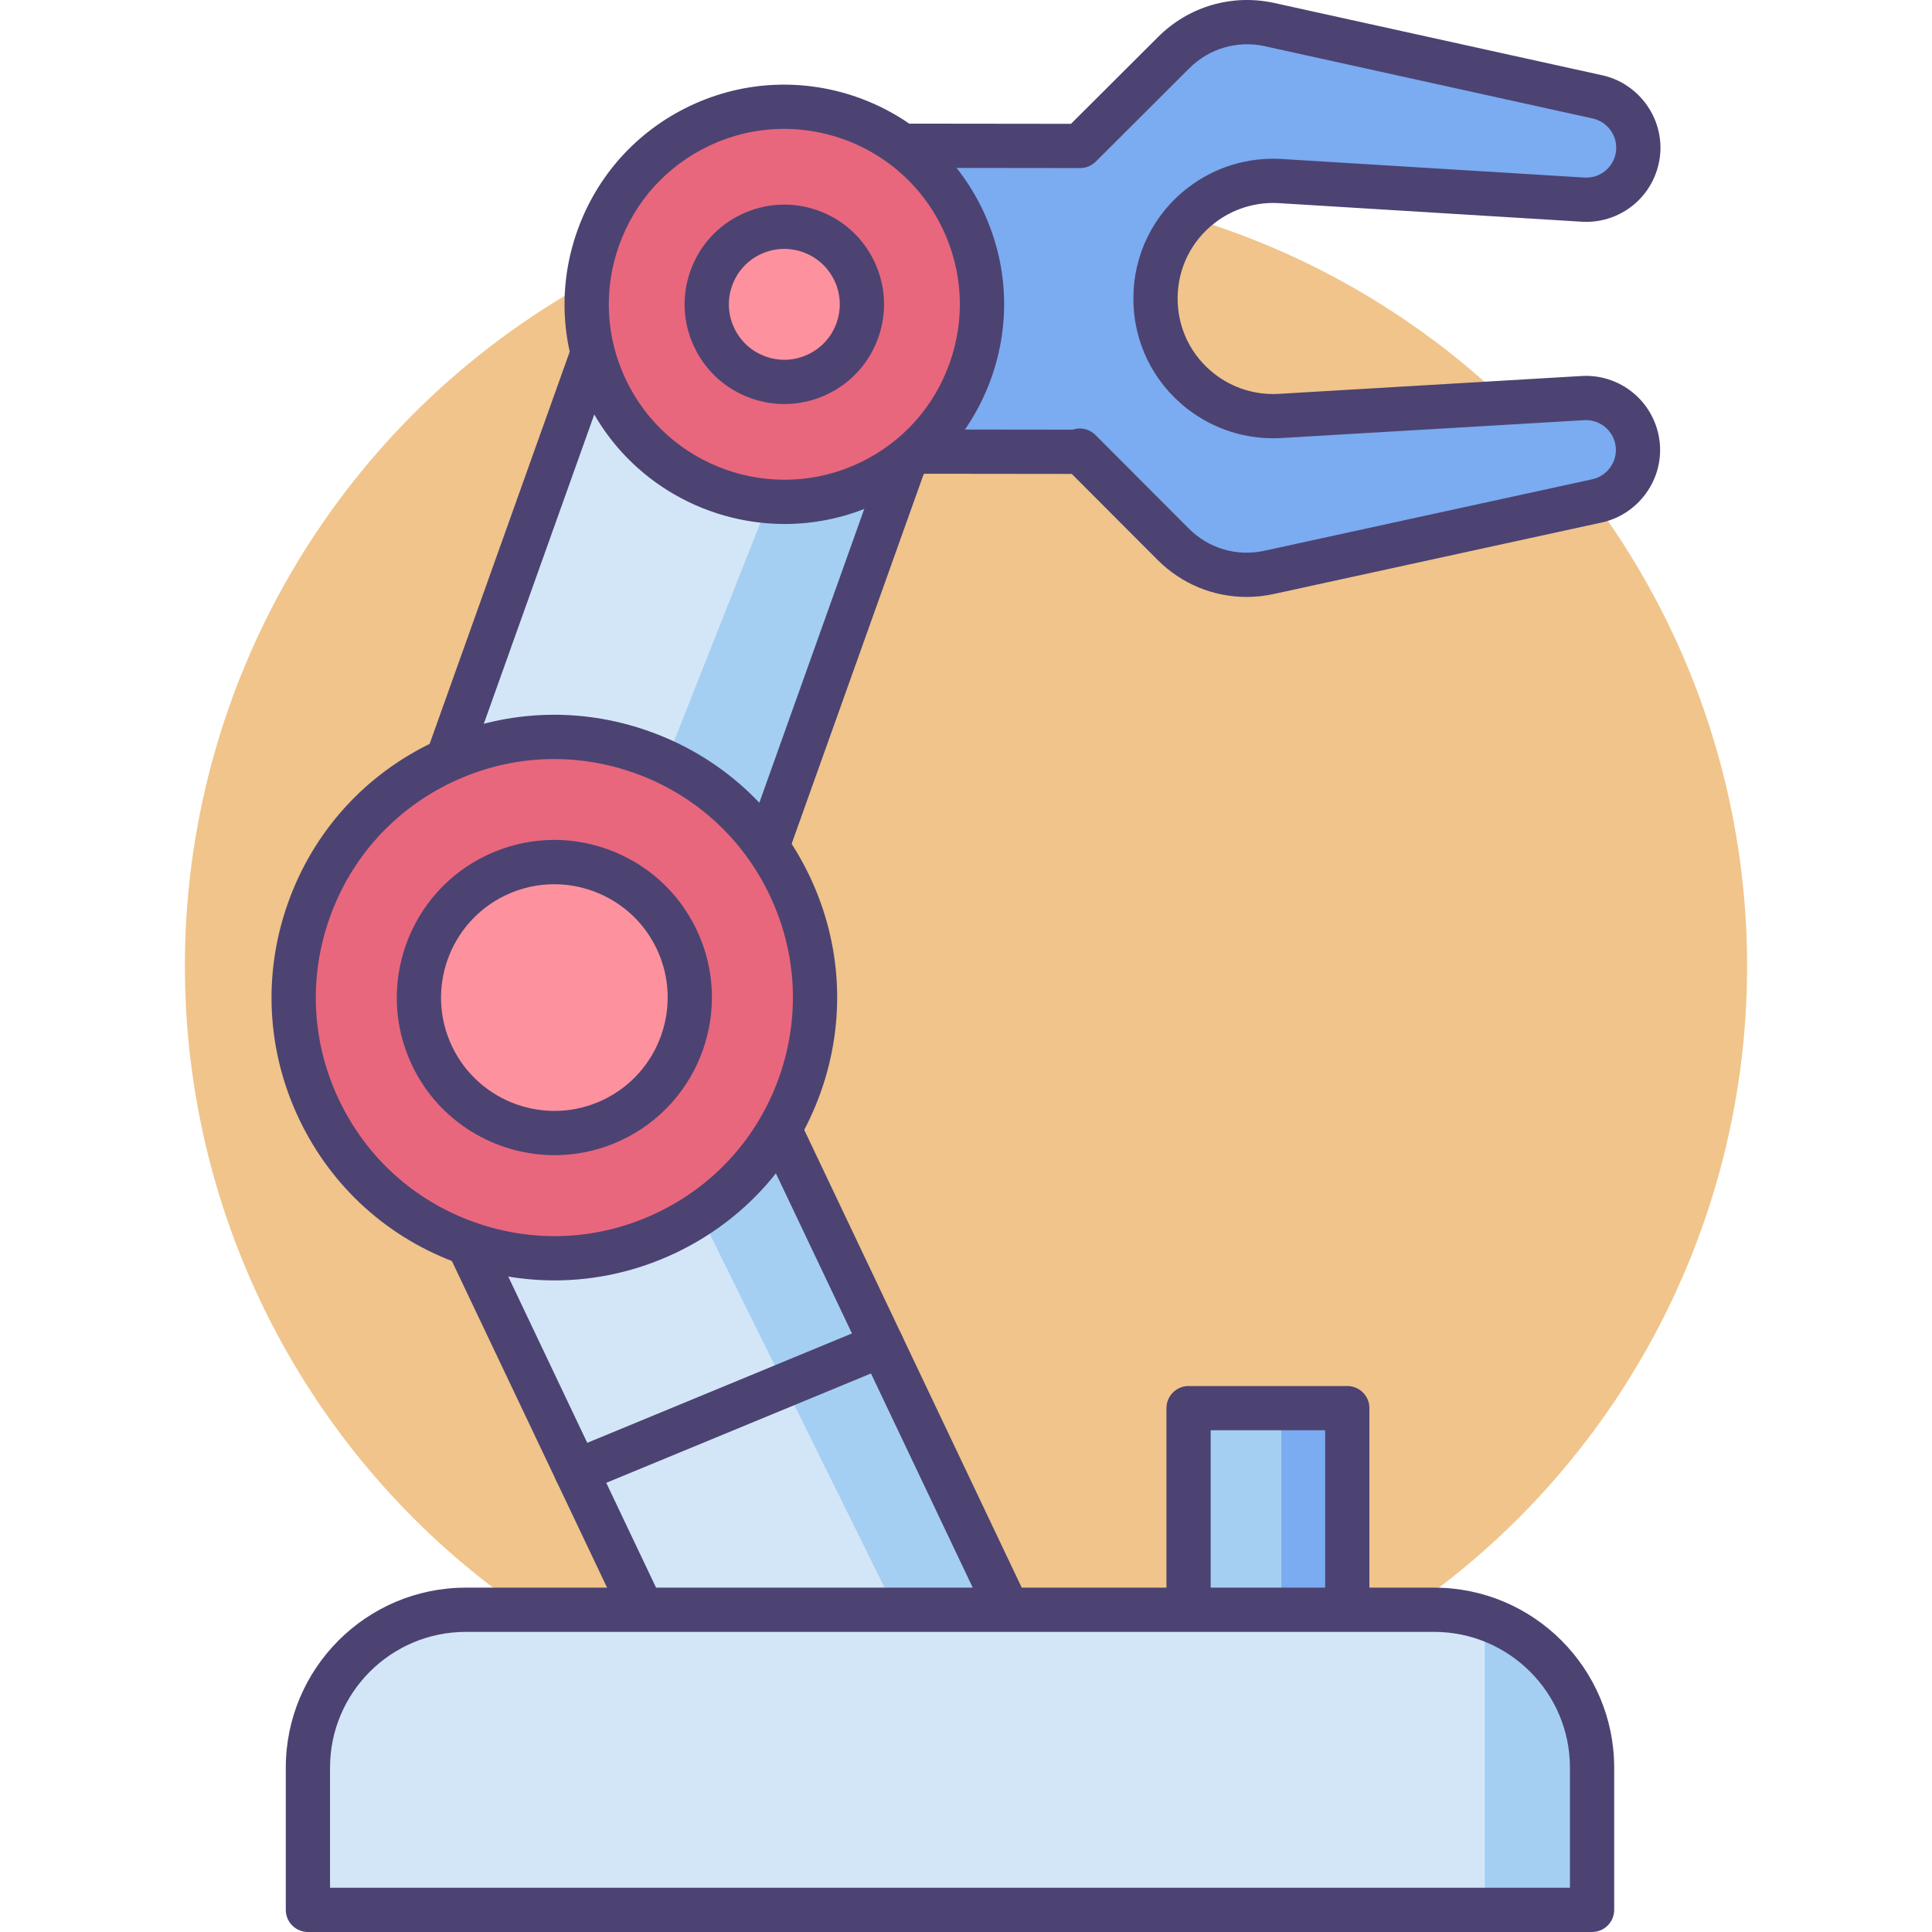 <?xml version="1.0" encoding="utf-8"?>
<!-- Generator: Adobe Illustrator 18.0.0, SVG Export Plug-In . SVG Version: 6.00 Build 0)  -->
<!DOCTYPE svg PUBLIC "-//W3C//DTD SVG 1.1//EN" "http://www.w3.org/Graphics/SVG/1.1/DTD/svg11.dtd">
<svg version="1.1" id="Icon_Set" xmlns="http://www.w3.org/2000/svg" xmlns:xlink="http://www.w3.org/1999/xlink" x="0px" y="0px"
	 viewBox="0 0 512 512" style="enable-background:new 0 0 512 512;" xml:space="preserve">
<style type="text/css">
	.st0{fill:#F0C48A;}
	.st1{fill:#FD919E;}
	.st2{fill:#E8677D;}
	.st3{fill:#4C4372;}
	.st4{fill:#D3E6F8;}
	.st5{fill:#A4CFF2;}
	.st6{fill:#FFFFFF;}
	.st7{fill:#7BABF1;}
</style>
<g>
	<circle class="st0" cx="256" cy="256" r="207"/>
	<g>
		<g>
			<polygon class="st4" points="247.595,100.346 165.133,71.003 94.788,267.97 177.25,297.312 			"/>
		</g>
		<g>
			<polygon class="st4" points="173.824,230.363 94.766,267.924 174.12,434.946 277.125,447.787 			"/>
		</g>
		<g>
			<polygon class="st5" points="187.295,325.395 237.955,427.895 270.435,425.645 207.853,309.332 			"/>
		</g>
		<g>
			<polygon class="st5" points="176.442,201.954 207.853,122.494 239.835,122.112 203.268,224.462 			"/>
		</g>
		<g>
			<polyline class="st5" points="314.982,426.463 314.982,373.172 357.045,373.172 357.045,426.463 			"/>
		</g>
		<g>
			<rect x="339.581" y="377.528" class="st7" width="17.463" height="48.935"/>
		</g>
		<g>
			<path class="st7" d="M336.294,151.692l86.941-18.956c6.329-1.38,10.845-6.979,10.852-13.457l0,0
				c0.009-7.942-6.674-14.25-14.602-13.782l-80.252,4.734c-7.53,0.444-14.966-1.857-20.93-6.476v0
				c-16.137-12.5-16.109-36.878,0.057-49.341v0c5.974-4.606,13.415-6.889,20.945-6.428l80.241,4.92
				c7.927,0.486,14.625-5.807,14.634-13.748v0c0.007-6.478-4.495-12.088-10.821-13.483L336.461,6.518
				c-9.175-2.023-18.748,0.768-25.399,7.403l-24.812,24.755l-60.335-0.07l-0.094,81.057l60.335,0.07l0-0.315l24.755,24.812
				C317.548,150.881,327.114,153.694,336.294,151.692z"/>
		</g>
		<g>
			<path class="st3" d="M177.25,303.176c-0.653,0-1.316-0.11-1.966-0.342l-82.462-29.342c-1.466-0.521-2.664-1.604-3.331-3.01
				c-0.667-1.405-0.748-3.019-0.224-4.484l70.345-196.966c1.088-3.048,4.439-4.637,7.487-3.551l82.462,29.342
				c1.466,0.521,2.664,1.604,3.331,3.01c0.667,1.405,0.748,3.019,0.224,4.484l-70.345,196.966
				C181.915,301.681,179.658,303.176,177.25,303.176z M102.282,264.415l71.416,25.411L240.1,103.901L168.684,78.49L102.282,264.415z
				"/>
		</g>
		<g>
			<path class="st3" d="M277.126,453.65c-0.24,0-0.484-0.014-0.726-0.045l-103.005-12.841c-1.987-0.248-3.711-1.493-4.569-3.301
				L89.471,270.44c-0.668-1.405-0.75-3.016-0.228-4.482c0.521-1.465,1.603-2.662,3.007-3.33l79.058-37.56
				c2.927-1.389,6.423-0.145,7.811,2.779l103.302,217.425c0.919,1.934,0.711,4.215-0.543,5.949
				C280.767,452.758,278.993,453.65,277.126,453.65z M178.036,429.526l89.206,11.121l-96.199-202.473l-68.467,32.53L178.036,429.526
				z"/>
		</g>
		<g>
			<circle class="st2" cx="146.909" cy="264.368" r="69.049"/>
		</g>
		<g>
			<path class="st3" d="M146.961,339.319c-8.465,0-16.955-1.452-25.166-4.374c-18.852-6.708-33.962-20.356-42.549-38.429
				c-8.588-18.074-9.622-38.41-2.914-57.261c6.708-18.852,20.356-33.962,38.429-42.55c18.074-8.587,38.41-9.622,57.261-2.913
				c18.852,6.708,33.962,20.356,42.55,38.429c8.587,18.074,9.621,38.41,2.913,57.261c-6.708,18.852-20.356,33.962-38.429,42.549
				C168.855,336.878,157.93,339.319,146.961,339.319z M146.866,201.149c-9.254,0-18.466,2.058-27.072,6.148
				c-15.245,7.242-26.757,19.988-32.414,35.89c-5.658,15.9-4.785,33.054,2.458,48.298c7.242,15.245,19.988,26.757,35.89,32.415
				c15.901,5.661,33.054,4.787,48.298-2.458c15.245-7.242,26.757-19.988,32.415-35.89c5.658-15.9,4.785-33.054-2.458-48.298
				c-7.242-15.245-19.988-26.757-35.89-32.415C161.167,202.374,154.004,201.149,146.866,201.149z"/>
		</g>
		<g>
			<circle class="st1" cx="146.909" cy="264.368" r="35.901"/>
		</g>
		<g>
			<path class="st3" d="M146.974,306.13c-15.63,0-30.646-8.807-37.788-23.838c-9.882-20.8-1-45.762,19.799-55.645
				c10.076-4.788,21.412-5.366,31.924-1.625c10.51,3.74,18.935,11.349,23.722,21.424c9.881,20.8,0.999,45.763-19.8,55.645
				C159.063,304.832,152.973,306.13,146.974,306.13z M146.863,234.331c-4.316,0-8.694,0.933-12.844,2.905
				c-14.961,7.108-21.349,25.063-14.241,40.022c7.108,14.961,25.063,21.352,40.022,14.241c14.961-7.108,21.349-25.063,14.241-40.022
				C168.905,240.667,158.104,234.331,146.863,234.331z"/>
		</g>
		<g>
			<path class="st3" d="M330.359,158.197c-8.768,0-17.239-3.453-23.597-9.826l-22.726-22.778l-58.221-0.067
				c-3.238-0.004-5.86-2.632-5.856-5.869l0.093-81.057c0.002-1.555,0.621-3.046,1.722-4.143c1.098-1.097,2.588-1.713,4.14-1.713
				c0.002,0,0.005,0,0.007,0l57.907,0.067l23.093-23.039c8.107-8.087,19.617-11.444,30.802-8.979l86.896,19.156
				c8.946,1.973,15.432,10.054,15.422,19.214c-0.006,5.394-2.264,10.607-6.195,14.3c-3.931,3.694-9.266,5.63-14.659,5.293
				l-80.241-4.92c-6.125-0.369-12.155,1.48-17.007,5.219c-6.257,4.823-9.85,12.121-9.859,20.021
				c-0.01,7.901,3.568,15.206,9.813,20.044c4.842,3.751,10.871,5.616,16.995,5.258l80.251-4.734
				c5.402-0.33,10.724,1.624,14.648,5.327c3.923,3.702,6.169,8.92,6.162,14.313c-0.01,9.162-6.515,17.228-15.465,19.179
				l-86.941,18.956C335.151,157.942,332.744,158.197,330.359,158.197z M286.156,113.556c1.528,0,3.029,0.597,4.151,1.722
				l24.755,24.813c5.252,5.262,12.722,7.46,19.982,5.874l0,0l86.941-18.956c3.611-0.787,6.234-4.041,6.238-7.736
				c0.003-2.208-0.88-4.257-2.486-5.773c-1.606-1.516-3.711-2.276-5.908-2.15l-80.252,4.734c-8.938,0.525-17.778-2.205-24.865-7.693
				c-9.138-7.078-14.371-17.767-14.358-29.326c0.013-11.558,5.271-22.235,14.425-29.293c7.098-5.473,15.944-8.191,24.883-7.635
				l80.241,4.92c2.199,0.127,4.303-0.624,5.913-2.135c1.609-1.512,2.496-3.561,2.499-5.769c0.005-3.695-2.612-6.955-6.221-7.751
				l-86.896-19.156c-7.255-1.595-14.734,0.579-19.997,5.829l-24.812,24.753c-1.098,1.097-2.588,1.713-4.14,1.713
				c-0.002,0-0.005,0-0.007,0l-54.472-0.063l-0.08,69.332l52.576,0.061C284.885,113.658,285.522,113.556,286.156,113.556z"/>
		</g>
		<g>
			<circle class="st2" cx="207.853" cy="80.648" r="52.357"/>
		</g>
		<g>
			<circle class="st1" cx="207.853" cy="80.648" r="20.554"/>
		</g>
		<g>
			<path class="st3" d="M207.944,138.864c-21.789,0-42.721-12.277-52.676-33.231c-6.674-14.047-7.478-29.851-2.265-44.502
				c5.214-14.652,15.82-26.396,29.867-33.07c28.995-13.776,63.795-1.393,77.57,27.603c6.674,14.046,7.478,29.851,2.265,44.502
				c-5.214,14.651-15.82,26.396-29.867,33.069C224.796,137.055,216.306,138.864,207.944,138.864z M207.781,34.156
				c-6.679,0-13.456,1.444-19.879,4.495c-11.218,5.33-19.689,14.709-23.853,26.41c-4.163,11.701-3.521,24.322,1.808,35.539
				c11.003,23.155,38.792,33.047,61.949,22.043c11.217-5.329,19.689-14.708,23.852-26.408c4.163-11.701,3.521-24.322-1.808-35.539
				C241.899,43.962,225.179,34.156,207.781,34.156z"/>
		</g>
		<g>
			<path class="st3" d="M207.872,107.079c-2.985,0-5.979-0.512-8.875-1.543c-6.648-2.365-11.976-7.178-15.004-13.552
				c-3.028-6.372-3.392-13.544-1.027-20.191c2.365-6.648,7.177-11.976,13.55-15.004c6.375-3.028,13.545-3.392,20.192-1.027
				c6.648,2.365,11.976,7.178,15.005,13.552c3.028,6.372,3.393,13.544,1.028,20.19c-2.365,6.648-7.178,11.976-13.551,15.005
				C215.592,106.218,211.74,107.079,207.872,107.079z M207.83,65.958c-2.111,0-4.252,0.456-6.282,1.421
				c-3.544,1.683-6.22,4.647-7.535,8.344c-1.316,3.696-1.113,7.685,0.572,11.229c1.683,3.545,4.647,6.221,8.344,7.537
				c3.697,1.317,7.685,1.113,11.229-0.572c3.545-1.684,6.221-4.648,7.537-8.344c1.315-3.698,1.113-7.685-0.572-11.229l-0.001-0.001
				C218.611,69.056,213.327,65.958,207.83,65.958z"/>
		</g>
		<g>
			<path class="st4" d="M421.913,506.138H81.599v-37.692c0-23.107,18.732-41.838,41.838-41.838h256.637
				c23.107,0,41.838,18.732,41.838,41.838V506.138z"/>
		</g>
		<g>
			<path class="st3" d="M152.722,395.77c-2.303,0-4.487-1.366-5.42-3.626c-1.237-2.992,0.187-6.421,3.179-7.656l81.003-33.467
				c2.988-1.236,6.421,0.187,7.656,3.179c1.237,2.992-0.187,6.421-3.179,7.656l-81.003,33.467
				C154.227,395.626,153.469,395.77,152.722,395.77z"/>
		</g>
		<g>
			<path class="st3" d="M357.045,432.326c-3.238,0-5.862-2.625-5.862-5.863v-47.428h-30.338v47.428c0,3.238-2.625,5.863-5.862,5.863
				c-3.238,0-5.862-2.625-5.862-5.863v-53.291c0-3.238,2.625-5.862,5.862-5.862h42.063c3.238,0,5.862,2.625,5.862,5.862v53.291
				C362.908,429.701,360.283,432.326,357.045,432.326z"/>
		</g>
		<g>
			<path class="st5" d="M421.913,505.365h-28.441v-72.676h0c15.708,0,28.441,12.733,28.441,28.441V505.365z"/>
		</g>
		<g>
			<path class="st3" d="M421.913,512H81.599c-3.237,0-5.862-2.625-5.862-5.862v-37.692c0-26.302,21.398-47.701,47.701-47.701
				h256.637c26.303,0,47.701,21.398,47.701,47.701v37.692C427.776,509.375,425.151,512,421.913,512z M87.461,500.275h328.59v-31.83
				c0-19.837-16.139-35.975-35.977-35.975H123.438c-19.837,0-35.976,16.138-35.976,35.975V500.275z"/>
		</g>
	</g>
</g>
</svg>

